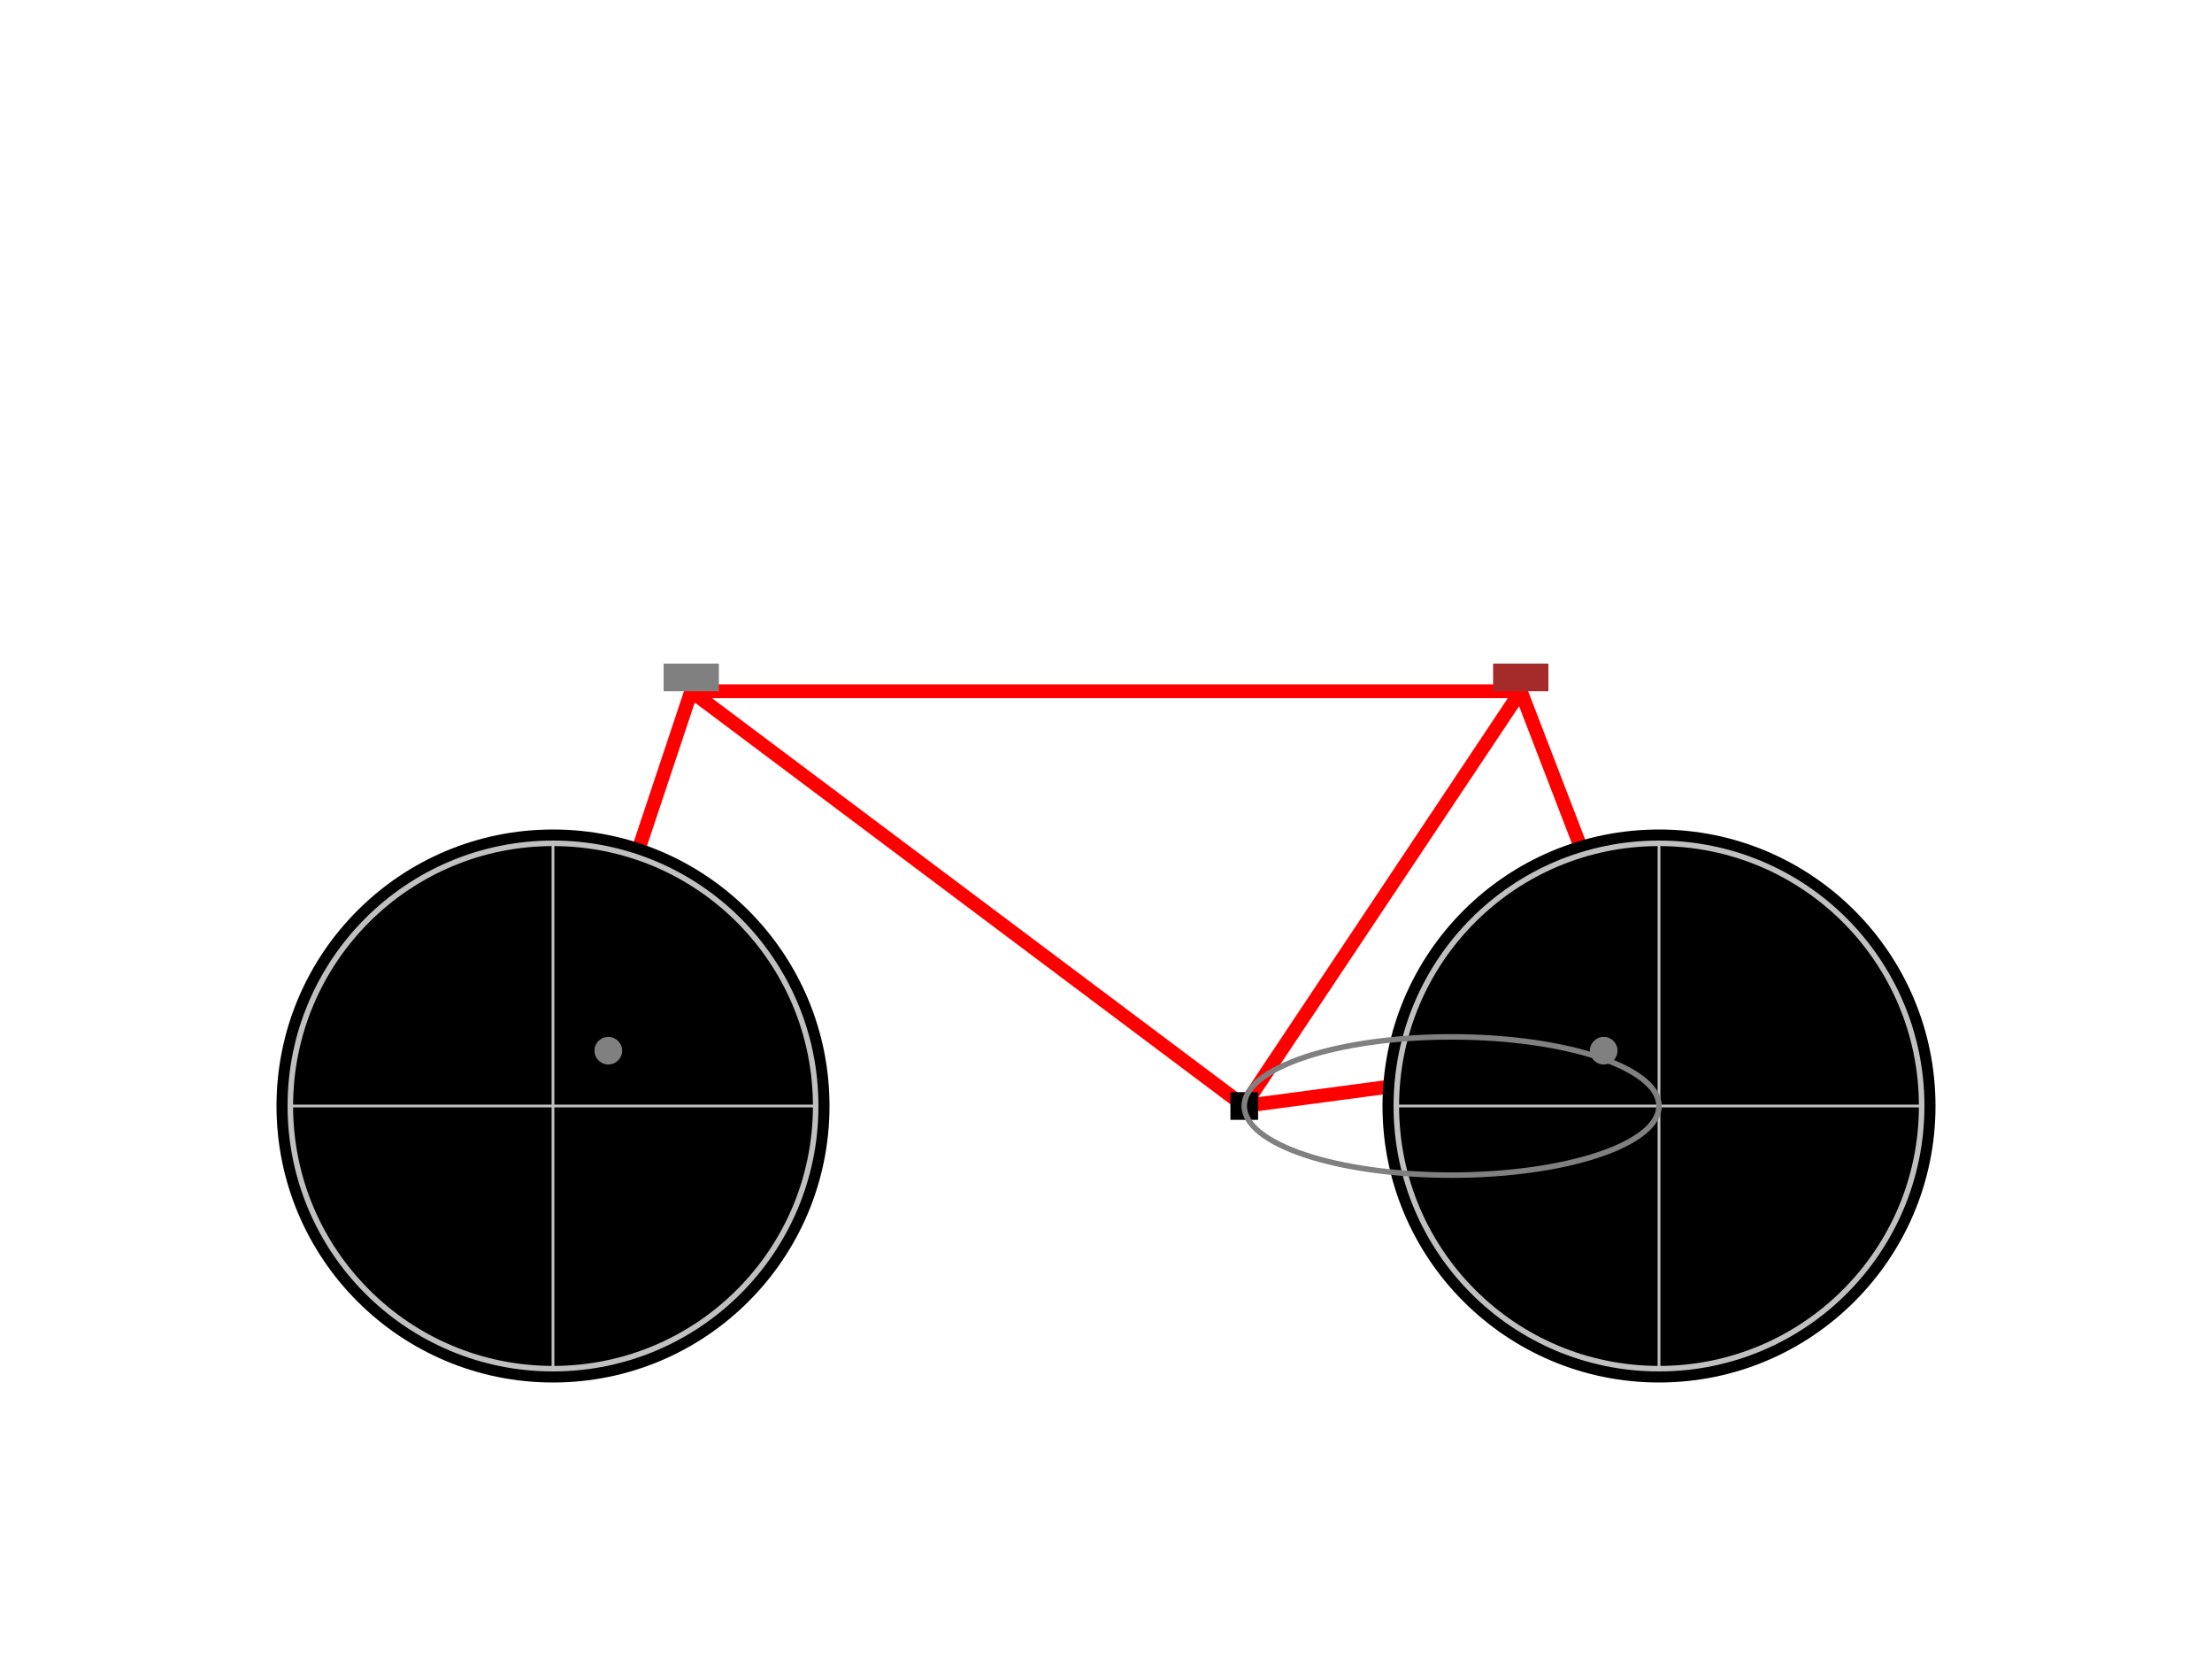 <svg width="800" height="600" viewBox="0 0 800 600" xmlns="http://www.w3.org/2000/svg">
  <!-- Frame -->
  <path d="M250 250 L550 250 M250 250 L450 400 M550 250 L450 400 M450 400 L600 380 M550 250 L600 380" stroke="red" stroke-width="5" fill="none" />
  <!-- Fork -->
  <path d="M250 250 L200 400" stroke="red" stroke-width="5" fill="none" />
  <!-- Wheels (Tires) -->
  <circle cx="200" cy="400" r="100" fill="black" />
  <circle cx="600" cy="400" r="100" fill="black" />
  <!-- Rims -->
  <circle cx="200" cy="400" r="95" stroke="silver" stroke-width="2" fill="none" />
  <circle cx="600" cy="400" r="95" stroke="silver" stroke-width="2" fill="none" />
  <!-- Spokes (Front Wheel) -->
  <line x1="200" y1="400" x2="200" y2="305" stroke="silver" stroke-width="1" />
  <line x1="200" y1="400" x2="200" y2="495" stroke="silver" stroke-width="1" />
  <line x1="200" y1="400" x2="105" y2="400" stroke="silver" stroke-width="1" />
  <line x1="200" y1="400" x2="295" y2="400" stroke="silver" stroke-width="1" />
  <!-- Spokes (Rear Wheel) -->
  <line x1="600" y1="400" x2="600" y2="305" stroke="silver" stroke-width="1" />
  <line x1="600" y1="400" x2="600" y2="495" stroke="silver" stroke-width="1" />
  <line x1="600" y1="400" x2="505" y2="400" stroke="silver" stroke-width="1" />
  <line x1="600" y1="400" x2="695" y2="400" stroke="silver" stroke-width="1" />
  <!-- Handlebars -->
  <rect x="240" y="240" width="20" height="10" fill="gray" />
  <!-- Seat -->
  <rect x="540" y="240" width="20" height="10" fill="brown" />
  <!-- Pedal -->
  <rect x="445" y="395" width="10" height="10" fill="black" />
  <!-- Chain -->
  <ellipse cx="525" cy="400" rx="75" ry="25" stroke="gray" stroke-width="2" fill="none" />
  <!-- Brakes -->
  <circle cx="220" cy="380" r="5" fill="gray" />
  <circle cx="580" cy="380" r="5" fill="gray" />
</svg>